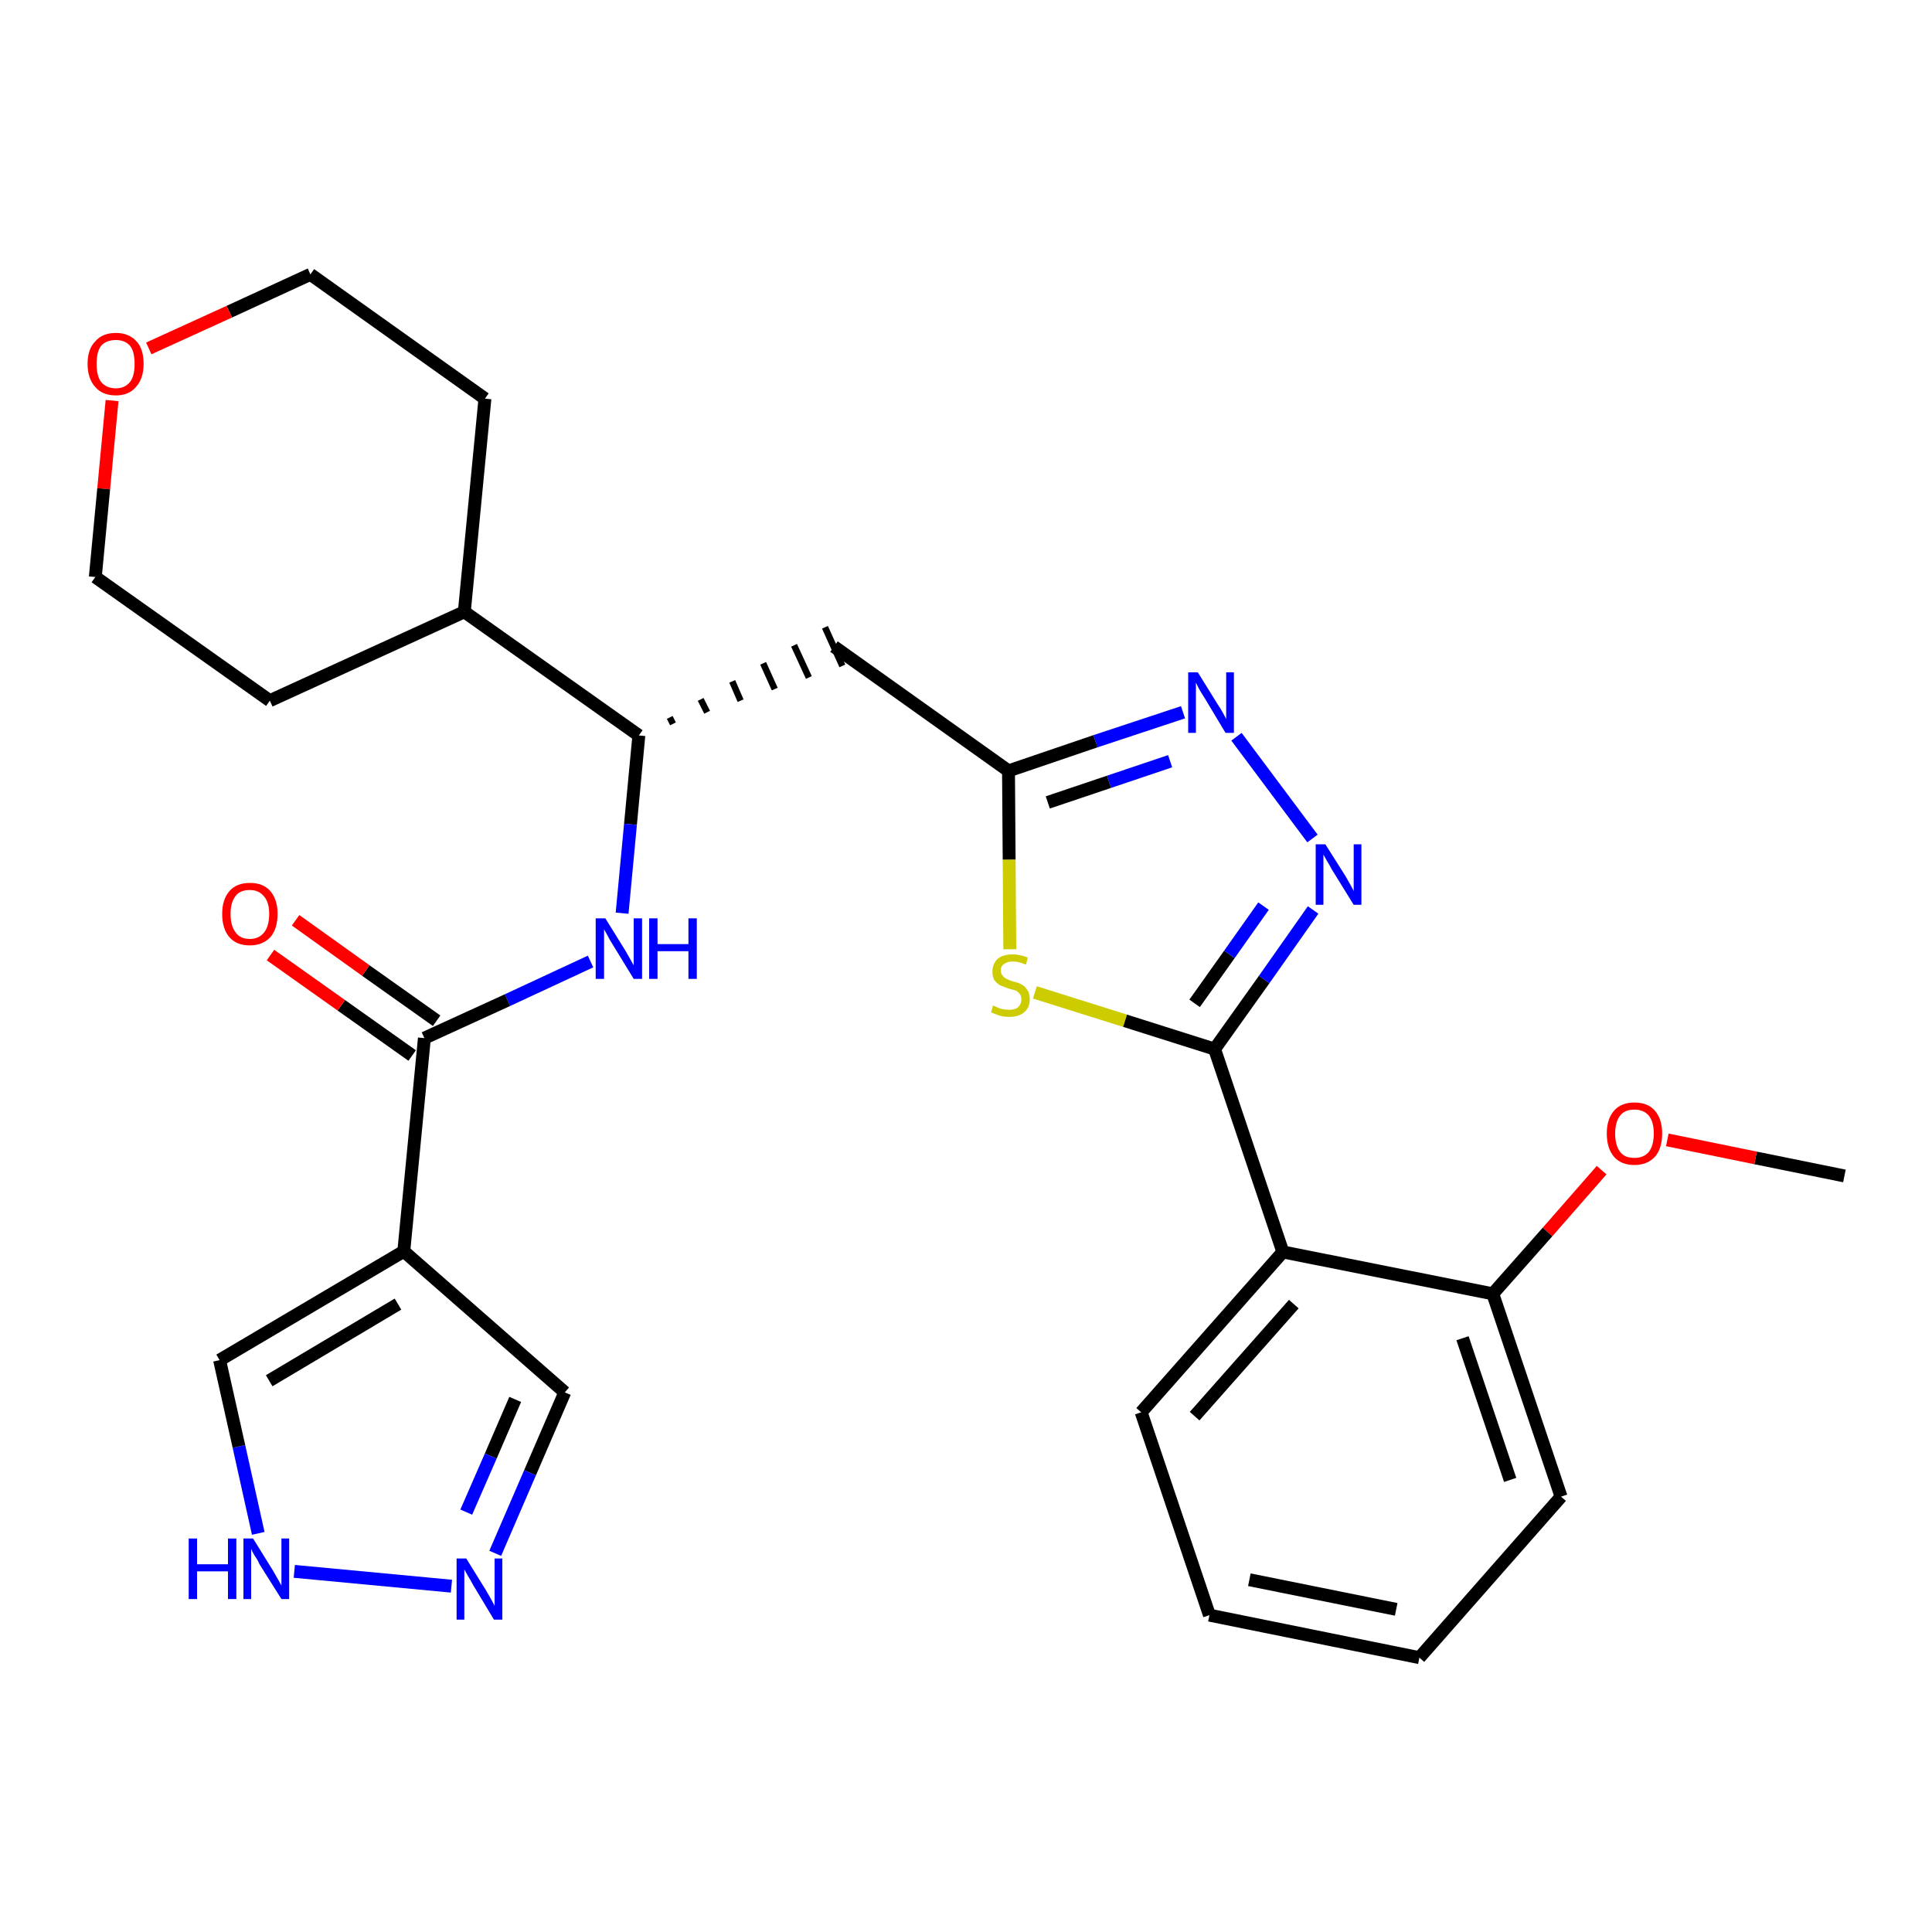 <?xml version='1.0' encoding='iso-8859-1'?>
<svg version='1.1' baseProfile='full'
              xmlns='http://www.w3.org/2000/svg'
                      xmlns:rdkit='http://www.rdkit.org/xml'
                      xmlns:xlink='http://www.w3.org/1999/xlink'
                  xml:space='preserve'
width='300px' height='300px' viewBox='0 0 300 300'>
<!-- END OF HEADER -->
<path class='bond-0 atom-0 atom-1' d='M 286.4,182.6 L 272.6,179.8' style='fill:none;fill-rule:evenodd;stroke:#000000;stroke-width:2.0px;stroke-linecap:butt;stroke-linejoin:miter;stroke-opacity:1' />
<path class='bond-0 atom-0 atom-1' d='M 272.6,179.8 L 258.9,177.0' style='fill:none;fill-rule:evenodd;stroke:#FF0000;stroke-width:2.0px;stroke-linecap:butt;stroke-linejoin:miter;stroke-opacity:1' />
<path class='bond-1 atom-1 atom-2' d='M 248.7,181.7 L 240.3,191.3' style='fill:none;fill-rule:evenodd;stroke:#FF0000;stroke-width:2.0px;stroke-linecap:butt;stroke-linejoin:miter;stroke-opacity:1' />
<path class='bond-1 atom-1 atom-2' d='M 240.3,191.3 L 231.8,200.9' style='fill:none;fill-rule:evenodd;stroke:#000000;stroke-width:2.0px;stroke-linecap:butt;stroke-linejoin:miter;stroke-opacity:1' />
<path class='bond-2 atom-2 atom-3' d='M 231.8,200.9 L 242.4,232.4' style='fill:none;fill-rule:evenodd;stroke:#000000;stroke-width:2.0px;stroke-linecap:butt;stroke-linejoin:miter;stroke-opacity:1' />
<path class='bond-2 atom-2 atom-3' d='M 227.1,207.8 L 234.5,229.8' style='fill:none;fill-rule:evenodd;stroke:#000000;stroke-width:2.0px;stroke-linecap:butt;stroke-linejoin:miter;stroke-opacity:1' />
<path class='bond-28 atom-7 atom-2' d='M 199.2,194.4 L 231.8,200.9' style='fill:none;fill-rule:evenodd;stroke:#000000;stroke-width:2.0px;stroke-linecap:butt;stroke-linejoin:miter;stroke-opacity:1' />
<path class='bond-3 atom-3 atom-4' d='M 242.4,232.4 L 220.4,257.4' style='fill:none;fill-rule:evenodd;stroke:#000000;stroke-width:2.0px;stroke-linecap:butt;stroke-linejoin:miter;stroke-opacity:1' />
<path class='bond-4 atom-4 atom-5' d='M 220.4,257.4 L 187.8,250.8' style='fill:none;fill-rule:evenodd;stroke:#000000;stroke-width:2.0px;stroke-linecap:butt;stroke-linejoin:miter;stroke-opacity:1' />
<path class='bond-4 atom-4 atom-5' d='M 216.8,249.9 L 194.0,245.3' style='fill:none;fill-rule:evenodd;stroke:#000000;stroke-width:2.0px;stroke-linecap:butt;stroke-linejoin:miter;stroke-opacity:1' />
<path class='bond-5 atom-5 atom-6' d='M 187.8,250.8 L 177.2,219.3' style='fill:none;fill-rule:evenodd;stroke:#000000;stroke-width:2.0px;stroke-linecap:butt;stroke-linejoin:miter;stroke-opacity:1' />
<path class='bond-6 atom-6 atom-7' d='M 177.2,219.3 L 199.2,194.4' style='fill:none;fill-rule:evenodd;stroke:#000000;stroke-width:2.0px;stroke-linecap:butt;stroke-linejoin:miter;stroke-opacity:1' />
<path class='bond-6 atom-6 atom-7' d='M 185.5,219.9 L 200.9,202.5' style='fill:none;fill-rule:evenodd;stroke:#000000;stroke-width:2.0px;stroke-linecap:butt;stroke-linejoin:miter;stroke-opacity:1' />
<path class='bond-7 atom-7 atom-8' d='M 199.2,194.4 L 188.6,162.9' style='fill:none;fill-rule:evenodd;stroke:#000000;stroke-width:2.0px;stroke-linecap:butt;stroke-linejoin:miter;stroke-opacity:1' />
<path class='bond-8 atom-8 atom-9' d='M 188.6,162.9 L 196.3,152.1' style='fill:none;fill-rule:evenodd;stroke:#000000;stroke-width:2.0px;stroke-linecap:butt;stroke-linejoin:miter;stroke-opacity:1' />
<path class='bond-8 atom-8 atom-9' d='M 196.3,152.1 L 203.9,141.3' style='fill:none;fill-rule:evenodd;stroke:#0000FF;stroke-width:2.0px;stroke-linecap:butt;stroke-linejoin:miter;stroke-opacity:1' />
<path class='bond-8 atom-8 atom-9' d='M 185.5,155.8 L 190.9,148.2' style='fill:none;fill-rule:evenodd;stroke:#000000;stroke-width:2.0px;stroke-linecap:butt;stroke-linejoin:miter;stroke-opacity:1' />
<path class='bond-8 atom-8 atom-9' d='M 190.9,148.2 L 196.2,140.7' style='fill:none;fill-rule:evenodd;stroke:#0000FF;stroke-width:2.0px;stroke-linecap:butt;stroke-linejoin:miter;stroke-opacity:1' />
<path class='bond-29 atom-28 atom-8' d='M 160.7,154.1 L 174.7,158.5' style='fill:none;fill-rule:evenodd;stroke:#CCCC00;stroke-width:2.0px;stroke-linecap:butt;stroke-linejoin:miter;stroke-opacity:1' />
<path class='bond-29 atom-28 atom-8' d='M 174.7,158.5 L 188.6,162.9' style='fill:none;fill-rule:evenodd;stroke:#000000;stroke-width:2.0px;stroke-linecap:butt;stroke-linejoin:miter;stroke-opacity:1' />
<path class='bond-9 atom-9 atom-10' d='M 203.8,130.2 L 192.0,114.4' style='fill:none;fill-rule:evenodd;stroke:#0000FF;stroke-width:2.0px;stroke-linecap:butt;stroke-linejoin:miter;stroke-opacity:1' />
<path class='bond-10 atom-10 atom-11' d='M 183.7,110.6 L 170.1,115.1' style='fill:none;fill-rule:evenodd;stroke:#0000FF;stroke-width:2.0px;stroke-linecap:butt;stroke-linejoin:miter;stroke-opacity:1' />
<path class='bond-10 atom-10 atom-11' d='M 170.1,115.1 L 156.6,119.7' style='fill:none;fill-rule:evenodd;stroke:#000000;stroke-width:2.0px;stroke-linecap:butt;stroke-linejoin:miter;stroke-opacity:1' />
<path class='bond-10 atom-10 atom-11' d='M 181.7,118.2 L 172.2,121.4' style='fill:none;fill-rule:evenodd;stroke:#0000FF;stroke-width:2.0px;stroke-linecap:butt;stroke-linejoin:miter;stroke-opacity:1' />
<path class='bond-10 atom-10 atom-11' d='M 172.2,121.4 L 162.7,124.6' style='fill:none;fill-rule:evenodd;stroke:#000000;stroke-width:2.0px;stroke-linecap:butt;stroke-linejoin:miter;stroke-opacity:1' />
<path class='bond-11 atom-11 atom-12' d='M 156.6,119.7 L 129.5,100.4' style='fill:none;fill-rule:evenodd;stroke:#000000;stroke-width:2.0px;stroke-linecap:butt;stroke-linejoin:miter;stroke-opacity:1' />
<path class='bond-27 atom-11 atom-28' d='M 156.6,119.7 L 156.7,133.5' style='fill:none;fill-rule:evenodd;stroke:#000000;stroke-width:2.0px;stroke-linecap:butt;stroke-linejoin:miter;stroke-opacity:1' />
<path class='bond-27 atom-11 atom-28' d='M 156.7,133.5 L 156.8,147.4' style='fill:none;fill-rule:evenodd;stroke:#CCCC00;stroke-width:2.0px;stroke-linecap:butt;stroke-linejoin:miter;stroke-opacity:1' />
<path class='bond-12 atom-13 atom-12' d='M 104.5,112.4 L 104.0,111.4' style='fill:none;fill-rule:evenodd;stroke:#000000;stroke-width:1.0px;stroke-linecap:butt;stroke-linejoin:miter;stroke-opacity:1' />
<path class='bond-12 atom-13 atom-12' d='M 109.8,110.6 L 108.8,108.6' style='fill:none;fill-rule:evenodd;stroke:#000000;stroke-width:1.0px;stroke-linecap:butt;stroke-linejoin:miter;stroke-opacity:1' />
<path class='bond-12 atom-13 atom-12' d='M 115.0,108.8 L 113.7,105.8' style='fill:none;fill-rule:evenodd;stroke:#000000;stroke-width:1.0px;stroke-linecap:butt;stroke-linejoin:miter;stroke-opacity:1' />
<path class='bond-12 atom-13 atom-12' d='M 120.3,107.0 L 118.5,103.0' style='fill:none;fill-rule:evenodd;stroke:#000000;stroke-width:1.0px;stroke-linecap:butt;stroke-linejoin:miter;stroke-opacity:1' />
<path class='bond-12 atom-13 atom-12' d='M 125.6,105.2 L 123.3,100.2' style='fill:none;fill-rule:evenodd;stroke:#000000;stroke-width:1.0px;stroke-linecap:butt;stroke-linejoin:miter;stroke-opacity:1' />
<path class='bond-12 atom-13 atom-12' d='M 130.8,103.4 L 128.1,97.4' style='fill:none;fill-rule:evenodd;stroke:#000000;stroke-width:1.0px;stroke-linecap:butt;stroke-linejoin:miter;stroke-opacity:1' />
<path class='bond-13 atom-13 atom-14' d='M 99.2,114.2 L 97.9,128.0' style='fill:none;fill-rule:evenodd;stroke:#000000;stroke-width:2.0px;stroke-linecap:butt;stroke-linejoin:miter;stroke-opacity:1' />
<path class='bond-13 atom-13 atom-14' d='M 97.9,128.0 L 96.6,141.8' style='fill:none;fill-rule:evenodd;stroke:#0000FF;stroke-width:2.0px;stroke-linecap:butt;stroke-linejoin:miter;stroke-opacity:1' />
<path class='bond-21 atom-13 atom-22' d='M 99.2,114.2 L 72.1,95.0' style='fill:none;fill-rule:evenodd;stroke:#000000;stroke-width:2.0px;stroke-linecap:butt;stroke-linejoin:miter;stroke-opacity:1' />
<path class='bond-14 atom-14 atom-15' d='M 91.7,149.3 L 78.8,155.3' style='fill:none;fill-rule:evenodd;stroke:#0000FF;stroke-width:2.0px;stroke-linecap:butt;stroke-linejoin:miter;stroke-opacity:1' />
<path class='bond-14 atom-14 atom-15' d='M 78.8,155.3 L 65.9,161.2' style='fill:none;fill-rule:evenodd;stroke:#000000;stroke-width:2.0px;stroke-linecap:butt;stroke-linejoin:miter;stroke-opacity:1' />
<path class='bond-15 atom-15 atom-16' d='M 67.8,158.5 L 56.8,150.7' style='fill:none;fill-rule:evenodd;stroke:#000000;stroke-width:2.0px;stroke-linecap:butt;stroke-linejoin:miter;stroke-opacity:1' />
<path class='bond-15 atom-15 atom-16' d='M 56.8,150.7 L 45.9,142.9' style='fill:none;fill-rule:evenodd;stroke:#FF0000;stroke-width:2.0px;stroke-linecap:butt;stroke-linejoin:miter;stroke-opacity:1' />
<path class='bond-15 atom-15 atom-16' d='M 64.0,163.9 L 53.0,156.1' style='fill:none;fill-rule:evenodd;stroke:#000000;stroke-width:2.0px;stroke-linecap:butt;stroke-linejoin:miter;stroke-opacity:1' />
<path class='bond-15 atom-15 atom-16' d='M 53.0,156.1 L 42.0,148.3' style='fill:none;fill-rule:evenodd;stroke:#FF0000;stroke-width:2.0px;stroke-linecap:butt;stroke-linejoin:miter;stroke-opacity:1' />
<path class='bond-16 atom-15 atom-17' d='M 65.9,161.2 L 62.7,194.3' style='fill:none;fill-rule:evenodd;stroke:#000000;stroke-width:2.0px;stroke-linecap:butt;stroke-linejoin:miter;stroke-opacity:1' />
<path class='bond-17 atom-17 atom-18' d='M 62.7,194.3 L 87.7,216.2' style='fill:none;fill-rule:evenodd;stroke:#000000;stroke-width:2.0px;stroke-linecap:butt;stroke-linejoin:miter;stroke-opacity:1' />
<path class='bond-30 atom-21 atom-17' d='M 34.1,211.2 L 62.7,194.3' style='fill:none;fill-rule:evenodd;stroke:#000000;stroke-width:2.0px;stroke-linecap:butt;stroke-linejoin:miter;stroke-opacity:1' />
<path class='bond-30 atom-21 atom-17' d='M 41.8,214.4 L 61.8,202.5' style='fill:none;fill-rule:evenodd;stroke:#000000;stroke-width:2.0px;stroke-linecap:butt;stroke-linejoin:miter;stroke-opacity:1' />
<path class='bond-18 atom-18 atom-19' d='M 87.7,216.2 L 82.3,228.7' style='fill:none;fill-rule:evenodd;stroke:#000000;stroke-width:2.0px;stroke-linecap:butt;stroke-linejoin:miter;stroke-opacity:1' />
<path class='bond-18 atom-18 atom-19' d='M 82.3,228.7 L 76.9,241.2' style='fill:none;fill-rule:evenodd;stroke:#0000FF;stroke-width:2.0px;stroke-linecap:butt;stroke-linejoin:miter;stroke-opacity:1' />
<path class='bond-18 atom-18 atom-19' d='M 80.0,217.3 L 76.2,226.1' style='fill:none;fill-rule:evenodd;stroke:#000000;stroke-width:2.0px;stroke-linecap:butt;stroke-linejoin:miter;stroke-opacity:1' />
<path class='bond-18 atom-18 atom-19' d='M 76.2,226.1 L 72.4,234.8' style='fill:none;fill-rule:evenodd;stroke:#0000FF;stroke-width:2.0px;stroke-linecap:butt;stroke-linejoin:miter;stroke-opacity:1' />
<path class='bond-19 atom-19 atom-20' d='M 70.1,246.3 L 45.7,244.0' style='fill:none;fill-rule:evenodd;stroke:#0000FF;stroke-width:2.0px;stroke-linecap:butt;stroke-linejoin:miter;stroke-opacity:1' />
<path class='bond-20 atom-20 atom-21' d='M 40.1,238.1 L 37.1,224.6' style='fill:none;fill-rule:evenodd;stroke:#0000FF;stroke-width:2.0px;stroke-linecap:butt;stroke-linejoin:miter;stroke-opacity:1' />
<path class='bond-20 atom-20 atom-21' d='M 37.1,224.6 L 34.1,211.2' style='fill:none;fill-rule:evenodd;stroke:#000000;stroke-width:2.0px;stroke-linecap:butt;stroke-linejoin:miter;stroke-opacity:1' />
<path class='bond-22 atom-22 atom-23' d='M 72.1,95.0 L 75.3,61.9' style='fill:none;fill-rule:evenodd;stroke:#000000;stroke-width:2.0px;stroke-linecap:butt;stroke-linejoin:miter;stroke-opacity:1' />
<path class='bond-31 atom-27 atom-22' d='M 41.9,108.8 L 72.1,95.0' style='fill:none;fill-rule:evenodd;stroke:#000000;stroke-width:2.0px;stroke-linecap:butt;stroke-linejoin:miter;stroke-opacity:1' />
<path class='bond-23 atom-23 atom-24' d='M 75.3,61.9 L 48.2,42.6' style='fill:none;fill-rule:evenodd;stroke:#000000;stroke-width:2.0px;stroke-linecap:butt;stroke-linejoin:miter;stroke-opacity:1' />
<path class='bond-24 atom-24 atom-25' d='M 48.2,42.6 L 35.6,48.4' style='fill:none;fill-rule:evenodd;stroke:#000000;stroke-width:2.0px;stroke-linecap:butt;stroke-linejoin:miter;stroke-opacity:1' />
<path class='bond-24 atom-24 atom-25' d='M 35.6,48.4 L 23.1,54.1' style='fill:none;fill-rule:evenodd;stroke:#FF0000;stroke-width:2.0px;stroke-linecap:butt;stroke-linejoin:miter;stroke-opacity:1' />
<path class='bond-25 atom-25 atom-26' d='M 17.4,62.2 L 16.1,75.9' style='fill:none;fill-rule:evenodd;stroke:#FF0000;stroke-width:2.0px;stroke-linecap:butt;stroke-linejoin:miter;stroke-opacity:1' />
<path class='bond-25 atom-25 atom-26' d='M 16.1,75.9 L 14.8,89.6' style='fill:none;fill-rule:evenodd;stroke:#000000;stroke-width:2.0px;stroke-linecap:butt;stroke-linejoin:miter;stroke-opacity:1' />
<path class='bond-26 atom-26 atom-27' d='M 14.8,89.6 L 41.9,108.8' style='fill:none;fill-rule:evenodd;stroke:#000000;stroke-width:2.0px;stroke-linecap:butt;stroke-linejoin:miter;stroke-opacity:1' />
<path  class='atom-1' d='M 249.5 176.0
Q 249.5 173.8, 250.6 172.5
Q 251.7 171.2, 253.8 171.2
Q 255.9 171.2, 257.0 172.5
Q 258.1 173.8, 258.1 176.0
Q 258.1 178.3, 257.0 179.6
Q 255.8 180.9, 253.8 180.9
Q 251.7 180.9, 250.6 179.6
Q 249.5 178.3, 249.5 176.0
M 253.8 179.8
Q 255.2 179.8, 256.0 178.9
Q 256.8 177.9, 256.8 176.0
Q 256.8 174.2, 256.0 173.2
Q 255.2 172.3, 253.8 172.3
Q 252.3 172.3, 251.6 173.2
Q 250.8 174.2, 250.8 176.0
Q 250.8 177.9, 251.6 178.9
Q 252.3 179.8, 253.8 179.8
' fill='#FF0000'/>
<path  class='atom-9' d='M 205.8 131.1
L 208.9 136.0
Q 209.2 136.5, 209.7 137.4
Q 210.2 138.3, 210.2 138.4
L 210.2 131.1
L 211.4 131.1
L 211.4 140.5
L 210.2 140.5
L 206.8 135.0
Q 206.5 134.4, 206.0 133.6
Q 205.6 132.9, 205.5 132.7
L 205.5 140.5
L 204.3 140.5
L 204.3 131.1
L 205.8 131.1
' fill='#0000FF'/>
<path  class='atom-10' d='M 186.0 104.4
L 189.1 109.4
Q 189.4 109.8, 189.9 110.7
Q 190.4 111.6, 190.4 111.7
L 190.4 104.4
L 191.6 104.4
L 191.6 113.8
L 190.3 113.8
L 187.0 108.3
Q 186.6 107.7, 186.2 107.0
Q 185.8 106.2, 185.7 106.0
L 185.7 113.8
L 184.5 113.8
L 184.5 104.4
L 186.0 104.4
' fill='#0000FF'/>
<path  class='atom-14' d='M 94.0 142.6
L 97.1 147.6
Q 97.4 148.1, 97.9 149.0
Q 98.4 149.9, 98.4 149.9
L 98.4 142.6
L 99.7 142.6
L 99.7 152.0
L 98.4 152.0
L 95.1 146.6
Q 94.7 146.0, 94.3 145.2
Q 93.9 144.5, 93.8 144.3
L 93.8 152.0
L 92.5 152.0
L 92.5 142.6
L 94.0 142.6
' fill='#0000FF'/>
<path  class='atom-14' d='M 100.8 142.6
L 102.1 142.6
L 102.1 146.6
L 106.9 146.6
L 106.9 142.6
L 108.2 142.6
L 108.2 152.0
L 106.9 152.0
L 106.9 147.7
L 102.1 147.7
L 102.1 152.0
L 100.8 152.0
L 100.8 142.6
' fill='#0000FF'/>
<path  class='atom-16' d='M 34.5 141.9
Q 34.5 139.7, 35.6 138.4
Q 36.7 137.1, 38.8 137.1
Q 40.9 137.1, 42.0 138.4
Q 43.1 139.7, 43.1 141.9
Q 43.1 144.2, 42.0 145.5
Q 40.8 146.8, 38.8 146.8
Q 36.7 146.8, 35.6 145.5
Q 34.5 144.2, 34.5 141.9
M 38.8 145.8
Q 40.2 145.8, 41.0 144.8
Q 41.8 143.8, 41.8 141.9
Q 41.8 140.1, 41.0 139.2
Q 40.2 138.2, 38.8 138.2
Q 37.3 138.2, 36.6 139.1
Q 35.8 140.1, 35.8 141.9
Q 35.8 143.8, 36.6 144.8
Q 37.3 145.8, 38.8 145.8
' fill='#FF0000'/>
<path  class='atom-19' d='M 72.4 242.0
L 75.5 247.0
Q 75.8 247.5, 76.3 248.4
Q 76.8 249.3, 76.8 249.4
L 76.8 242.0
L 78.0 242.0
L 78.0 251.5
L 76.7 251.5
L 73.4 246.0
Q 73.1 245.4, 72.6 244.6
Q 72.2 243.9, 72.1 243.7
L 72.1 251.5
L 70.9 251.5
L 70.9 242.0
L 72.4 242.0
' fill='#0000FF'/>
<path  class='atom-20' d='M 29.3 238.9
L 30.6 238.9
L 30.6 242.9
L 35.4 242.9
L 35.4 238.9
L 36.7 238.9
L 36.7 248.3
L 35.4 248.3
L 35.4 244.0
L 30.6 244.0
L 30.6 248.3
L 29.3 248.3
L 29.3 238.9
' fill='#0000FF'/>
<path  class='atom-20' d='M 39.3 238.9
L 42.4 243.9
Q 42.7 244.4, 43.2 245.3
Q 43.7 246.2, 43.7 246.2
L 43.7 238.9
L 44.9 238.9
L 44.9 248.3
L 43.7 248.3
L 40.3 242.9
Q 40.0 242.2, 39.5 241.5
Q 39.1 240.8, 39.0 240.5
L 39.0 248.3
L 37.8 248.3
L 37.8 238.9
L 39.3 238.9
' fill='#0000FF'/>
<path  class='atom-25' d='M 13.6 56.5
Q 13.6 54.2, 14.8 53.0
Q 15.9 51.7, 18.0 51.7
Q 20.0 51.7, 21.2 53.0
Q 22.3 54.2, 22.3 56.5
Q 22.3 58.8, 21.1 60.1
Q 20.0 61.4, 18.0 61.4
Q 15.9 61.4, 14.8 60.1
Q 13.6 58.8, 13.6 56.5
M 18.0 60.3
Q 19.4 60.3, 20.2 59.3
Q 20.9 58.4, 20.9 56.5
Q 20.9 54.6, 20.2 53.7
Q 19.4 52.8, 18.0 52.8
Q 16.5 52.8, 15.7 53.7
Q 15.0 54.6, 15.0 56.5
Q 15.0 58.4, 15.7 59.3
Q 16.5 60.3, 18.0 60.3
' fill='#FF0000'/>
<path  class='atom-28' d='M 154.2 156.1
Q 154.3 156.2, 154.8 156.4
Q 155.2 156.6, 155.7 156.7
Q 156.2 156.8, 156.7 156.8
Q 157.6 156.8, 158.1 156.4
Q 158.6 155.9, 158.6 155.2
Q 158.6 154.6, 158.3 154.3
Q 158.1 154.0, 157.7 153.8
Q 157.3 153.7, 156.6 153.5
Q 155.8 153.2, 155.3 153.0
Q 154.8 152.7, 154.4 152.2
Q 154.1 151.7, 154.1 150.9
Q 154.1 149.7, 154.9 148.9
Q 155.7 148.2, 157.3 148.2
Q 158.4 148.2, 159.6 148.7
L 159.3 149.8
Q 158.2 149.3, 157.3 149.3
Q 156.4 149.3, 155.9 149.7
Q 155.4 150.0, 155.4 150.7
Q 155.4 151.2, 155.7 151.5
Q 155.9 151.8, 156.3 152.0
Q 156.7 152.2, 157.3 152.4
Q 158.2 152.6, 158.7 152.9
Q 159.2 153.2, 159.5 153.7
Q 159.9 154.2, 159.9 155.2
Q 159.9 156.5, 159.0 157.2
Q 158.2 157.9, 156.7 157.9
Q 155.9 157.9, 155.2 157.7
Q 154.6 157.5, 153.9 157.2
L 154.2 156.1
' fill='#CCCC00'/>
</svg>
